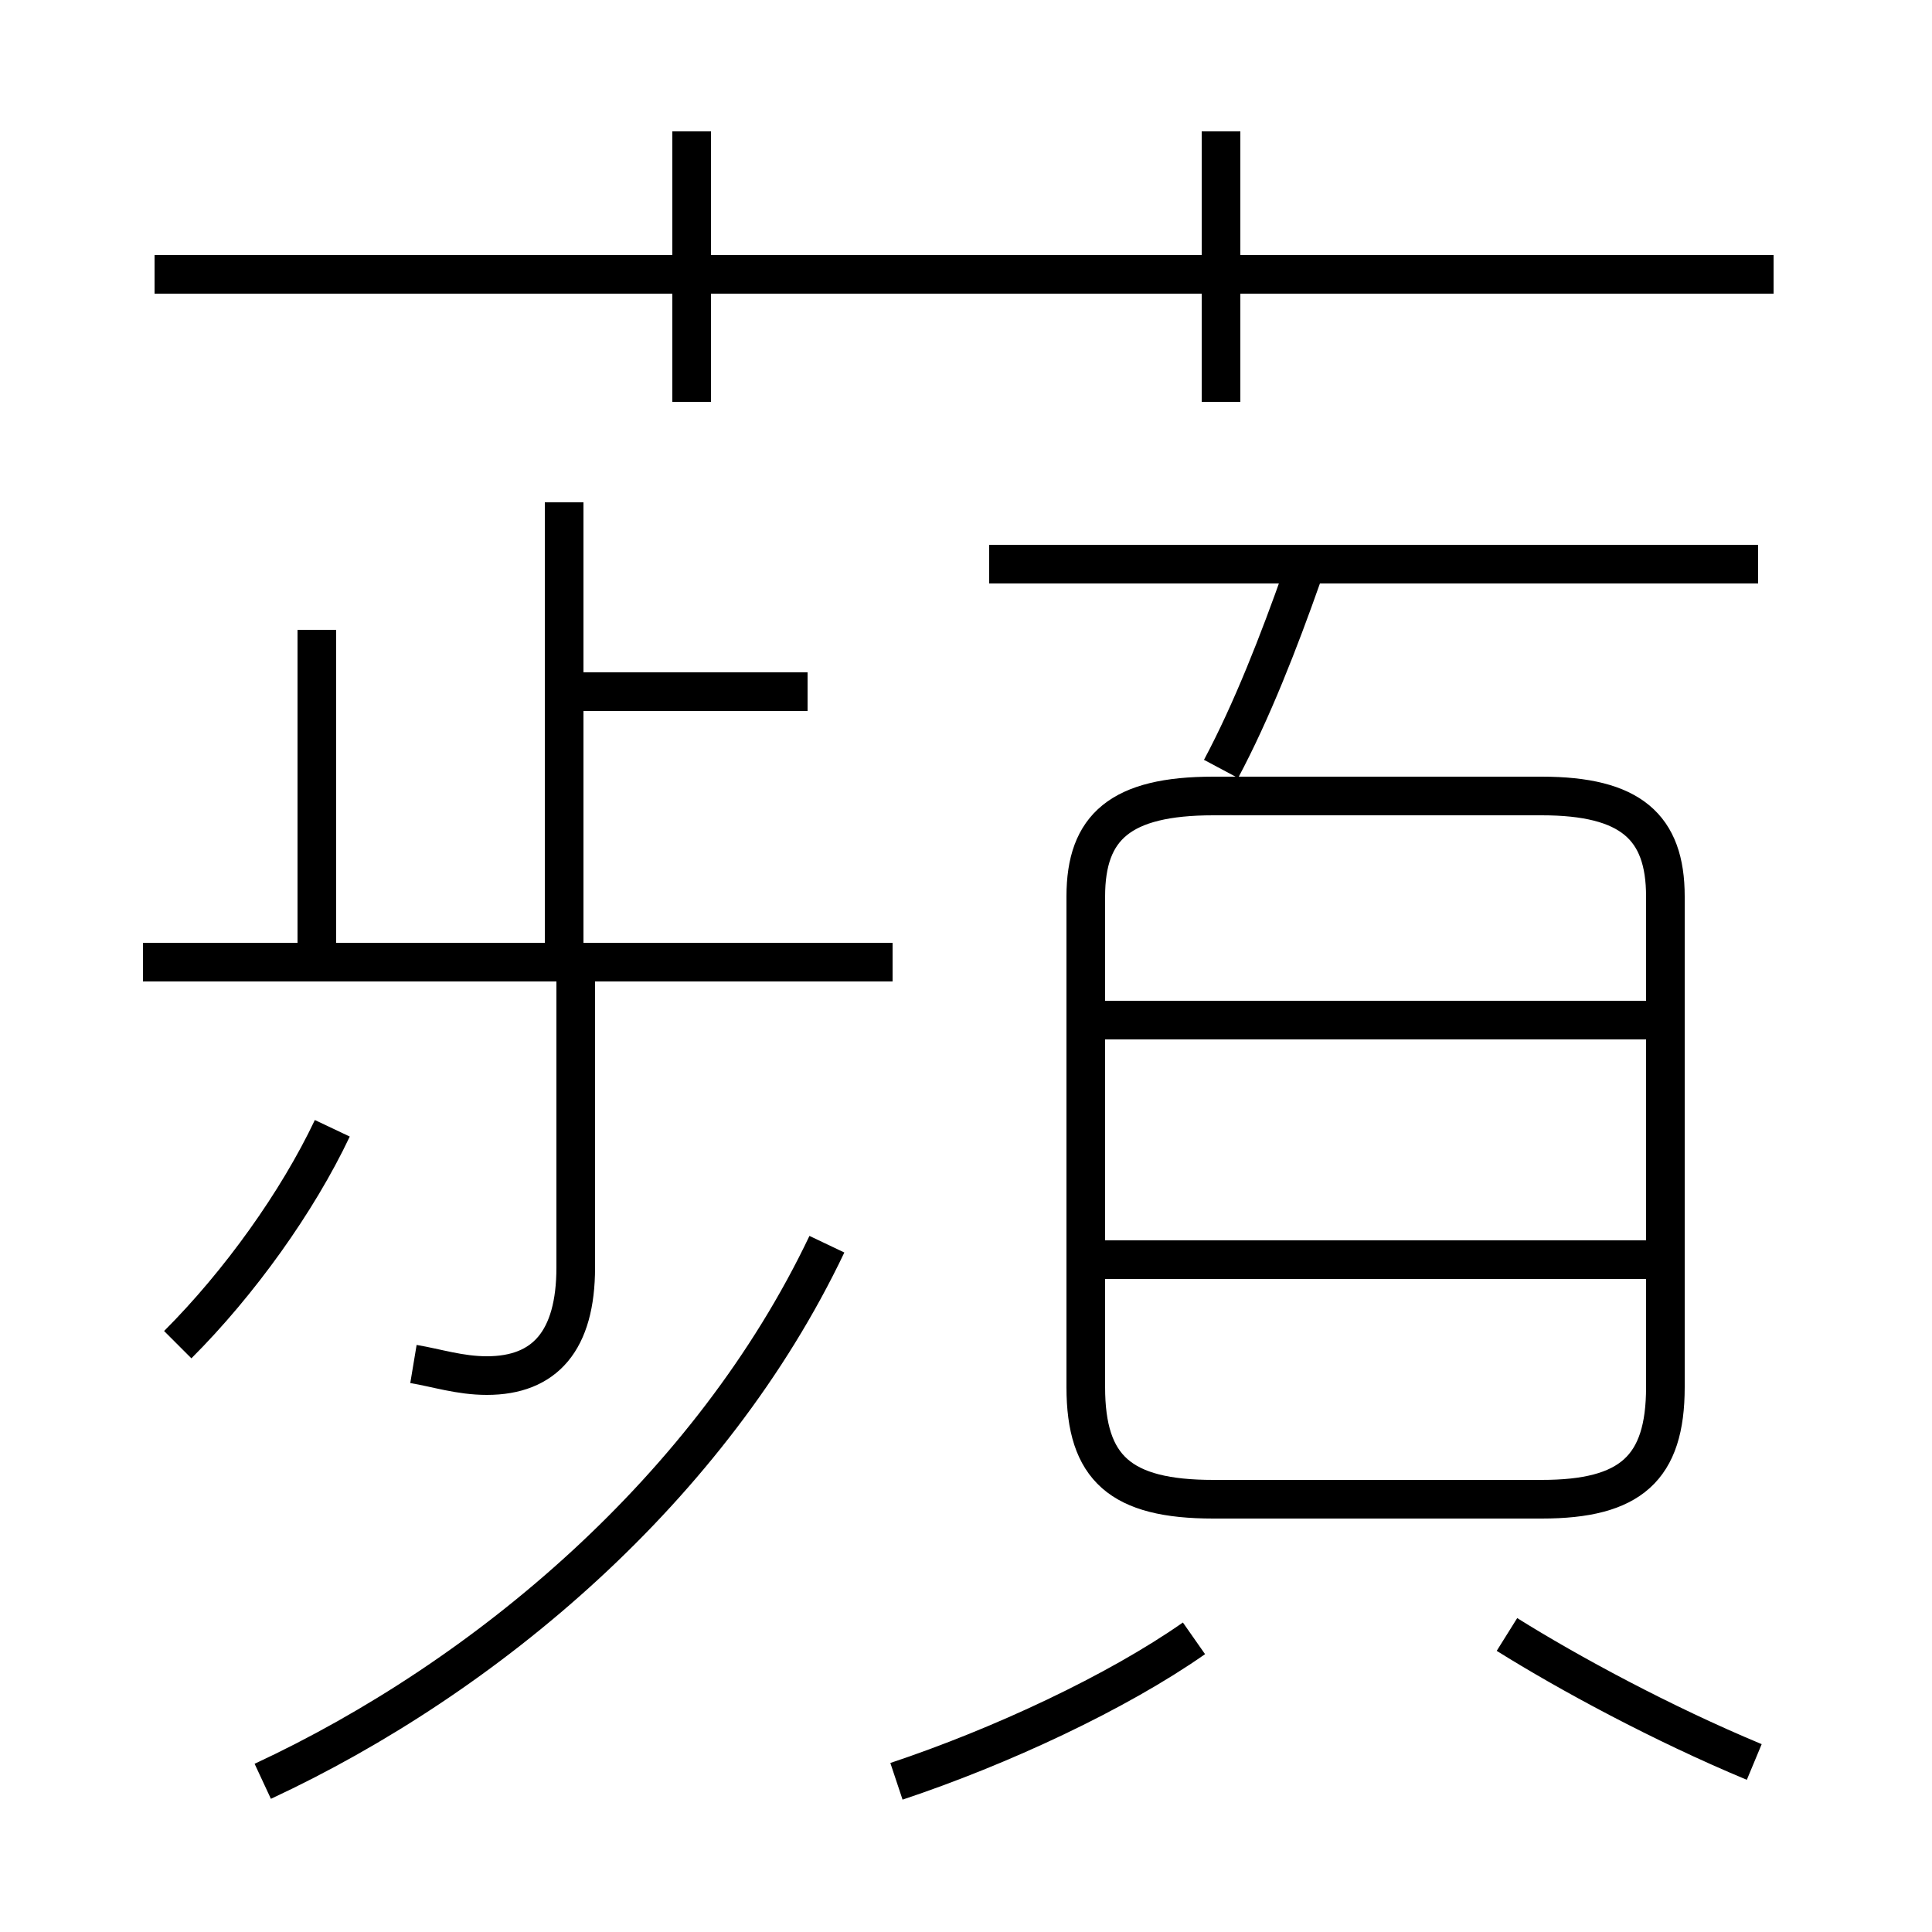 <?xml version='1.0' encoding='utf8'?>
<svg viewBox="0.0 -6.0 50.0 50.0" version="1.1" xmlns="http://www.w3.org/2000/svg">
<rect x="0.0" y="-6.0" width="50.0" height="50.0" fill="#808080" stroke="none"/>
<rect x="-1000" y="-1000" width="2000" height="2000" stroke="white" fill="white"/>
<g style="fill:white;stroke:#000000;  stroke-width:1">
<path d="M 31.4 -5.2 L 39.9 -5.2 C 42.2 -5.2 43.1 -6.0 43.1 -8.1 L 43.1 -20.8 C 43.1 -22.6 42.2 -23.4 39.9 -23.4 L 31.4 -23.4 C 29.0 -23.4 28.1 -22.6 28.1 -20.8 L 28.1 -8.1 C 28.1 -6.0 29.0 -5.2 31.4 -5.2 Z M 6.8 2.1 C 12.6 -0.6 18.4 -5.5 21.4 -11.8 M 4.6 -9.2 C 6.2 -10.8 7.7 -12.9 8.6 -14.8 M 10.7 -8.7 C 11.3 -8.6 11.9 -8.4 12.6 -8.4 C 14.1 -8.4 14.9 -9.3 14.9 -11.2 L 14.9 -19.1 M 23.2 2.1 C 25.9 1.2 28.9 -0.2 30.9 -1.6 M 23.1 -19.1 L 3.7 -19.1 M 8.2 -19.1 L 8.2 -27.7 M 45.4 1.6 C 43.0 0.6 40.6 -0.7 39.0 -1.7 M 14.6 -19.1 L 14.6 -31.0 M 20.9 -26.1 L 14.8 -26.1 M 43.0 -11.4 L 28.4 -11.4 M 43.0 -17.6 L 28.4 -17.6 M 17.9 -33.6 L 17.9 -40.6 M 45.5 -29.4 L 25.6 -29.4 M 45.9 -36.9 L 4.0 -36.9 M 31.6 -24.1 C 32.4 -25.6 33.1 -27.4 33.7 -29.1 M 31.6 -33.6 L 31.6 -40.6" transform="translate(0.0, 38.0)" />
</g>
</svg>